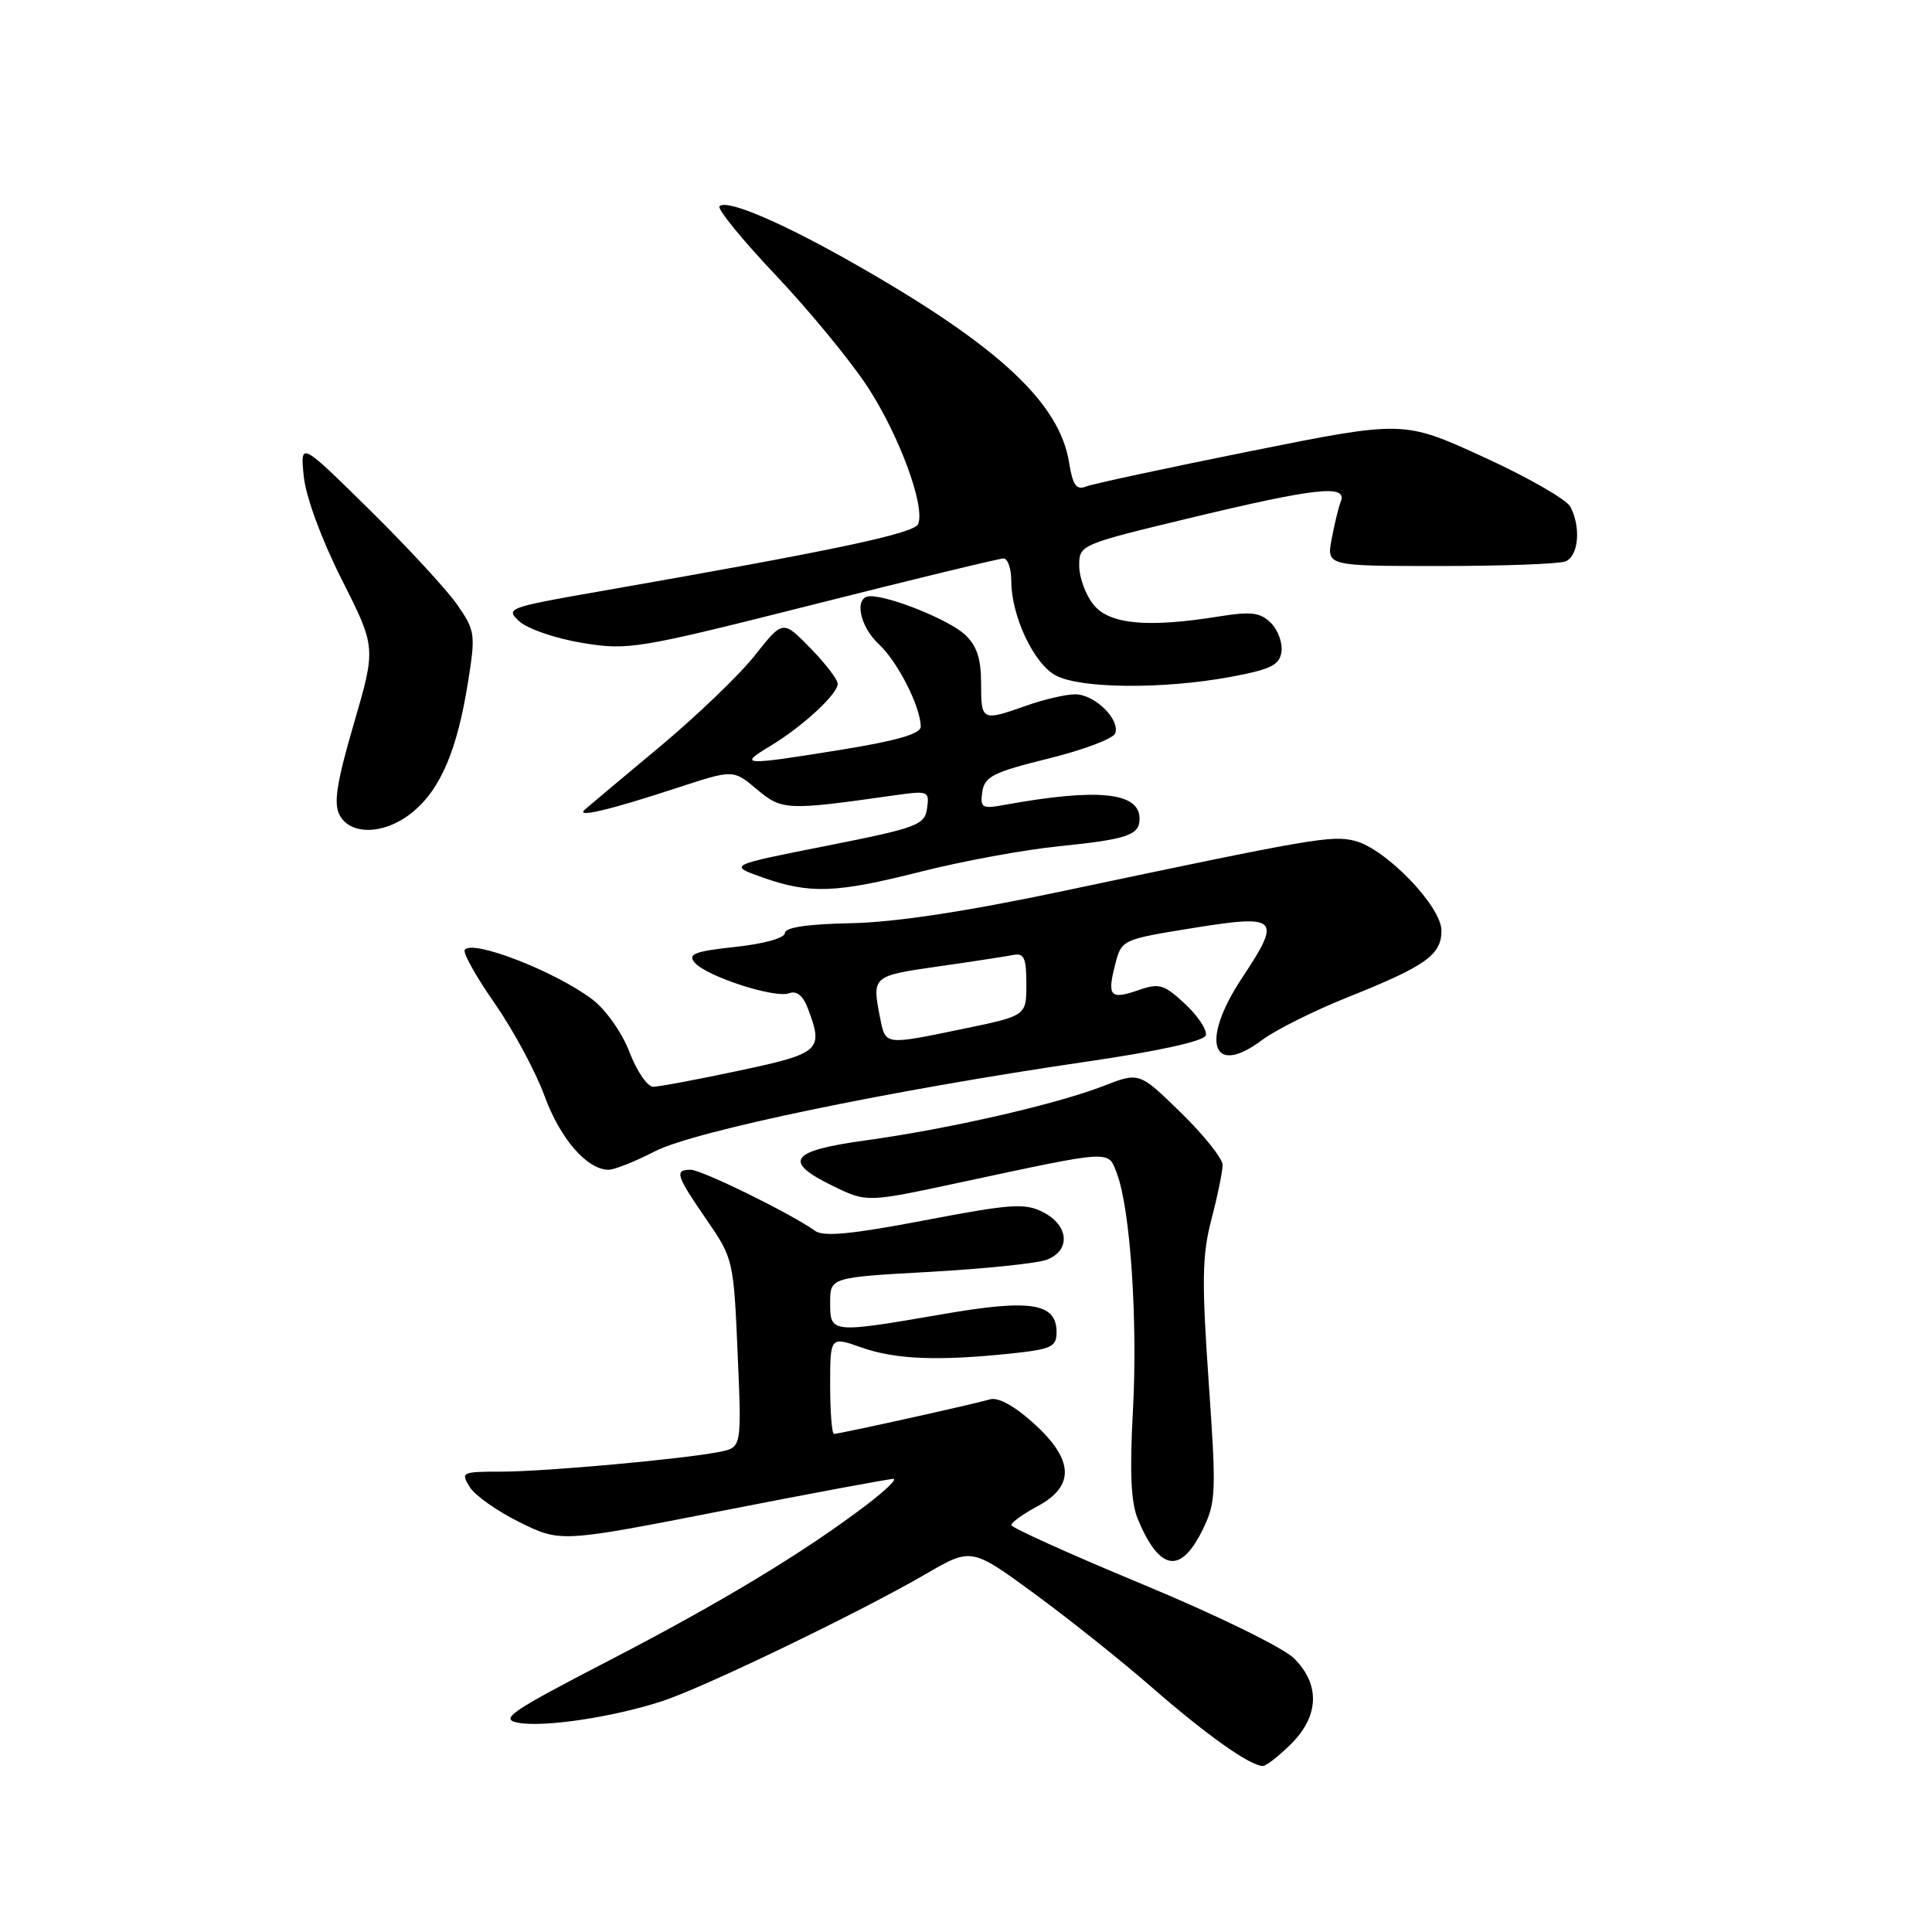 <?xml version="1.0" encoding="UTF-8" standalone="no"?>
<!DOCTYPE svg PUBLIC "-//W3C//DTD SVG 1.1//EN" "http://www.w3.org/Graphics/SVG/1.1/DTD/svg11.dtd" >
<svg xmlns="http://www.w3.org/2000/svg" xmlns:xlink="http://www.w3.org/1999/xlink" version="1.1" viewBox="0 0 256 256">
 <g >
 <path fill="currentColor"
d=" M 171.08 231.08 C 174.80 227.36 174.94 223.21 171.48 219.75 C 170.05 218.33 161.32 214.05 151.48 209.96 C 141.86 205.97 134.00 202.42 134.00 202.08 C 134.00 201.73 135.57 200.61 137.50 199.57 C 142.47 196.90 142.29 193.40 136.94 188.57 C 134.44 186.30 132.24 185.10 131.19 185.42 C 129.19 186.02 111.25 190.00 110.51 190.00 C 110.23 190.00 110.00 187.09 110.00 183.54 C 110.00 177.09 110.00 177.09 114.13 178.54 C 118.61 180.13 124.27 180.36 133.85 179.36 C 139.32 178.79 140.00 178.47 140.00 176.52 C 140.00 172.66 136.60 172.11 125.00 174.12 C 110.08 176.69 110.00 176.68 110.00 172.63 C 110.00 169.26 110.00 169.26 123.20 168.53 C 130.46 168.12 137.44 167.40 138.70 166.92 C 141.89 165.71 141.65 162.39 138.25 160.64 C 135.81 159.38 134.05 159.50 122.51 161.70 C 112.90 163.54 109.12 163.90 108.01 163.10 C 104.87 160.84 92.99 155.00 91.52 155.00 C 89.34 155.00 89.57 155.73 93.60 161.58 C 97.16 166.75 97.21 166.97 97.74 179.30 C 98.28 191.78 98.28 191.78 95.39 192.37 C 90.72 193.32 72.24 195.00 66.39 195.00 C 61.20 195.00 61.03 195.08 62.24 197.04 C 62.93 198.16 65.93 200.27 68.90 201.73 C 74.30 204.38 74.30 204.38 95.90 200.15 C 107.78 197.82 117.90 195.94 118.39 195.96 C 118.89 195.98 117.31 197.51 114.89 199.35 C 106.69 205.61 95.54 212.35 80.66 220.05 C 67.61 226.81 66.16 227.80 68.65 228.27 C 72.04 228.92 81.33 227.52 87.81 225.39 C 93.37 223.56 113.97 213.62 122.61 208.60 C 128.71 205.05 128.71 205.05 137.04 211.15 C 141.63 214.51 148.69 220.14 152.73 223.67 C 159.89 229.91 165.65 233.99 167.33 234.00 C 167.78 234.00 169.47 232.68 171.08 231.08 Z  M 159.38 202.65 C 161.13 199.07 161.18 197.73 160.15 183.02 C 159.23 169.74 159.28 166.33 160.52 161.57 C 161.34 158.45 162.00 155.21 162.00 154.36 C 162.00 153.52 159.52 150.40 156.48 147.44 C 150.96 142.05 150.96 142.05 146.23 143.89 C 140.04 146.31 125.72 149.59 114.75 151.10 C 104.62 152.49 103.64 153.88 110.43 157.18 C 114.87 159.33 114.87 159.33 127.18 156.69 C 147.61 152.32 146.81 152.36 148.00 155.51 C 149.77 160.17 150.77 174.98 150.12 186.89 C 149.67 195.12 149.86 199.13 150.78 201.33 C 153.67 208.21 156.46 208.64 159.38 202.65 Z  M 86.77 152.56 C 91.96 149.88 117.91 144.49 143.93 140.68 C 153.49 139.29 159.51 137.96 159.77 137.20 C 159.99 136.52 158.77 134.65 157.05 133.05 C 154.27 130.45 153.60 130.24 150.91 131.18 C 147.12 132.50 146.68 132.04 147.75 127.86 C 148.61 124.50 148.61 124.50 158.06 122.97 C 169.41 121.14 169.87 121.61 164.59 129.56 C 158.99 138.00 160.56 142.82 167.26 137.79 C 169.04 136.46 174.15 133.91 178.60 132.13 C 188.92 128.01 191.00 126.53 191.00 123.31 C 191.00 120.09 183.61 112.44 179.50 111.41 C 176.46 110.65 173.91 111.09 141.00 118.04 C 127.94 120.80 118.61 122.21 112.75 122.33 C 107.00 122.44 104.00 122.89 104.00 123.63 C 104.00 124.29 101.25 125.06 97.45 125.47 C 92.08 126.04 91.10 126.42 92.03 127.53 C 93.54 129.35 102.69 132.33 104.57 131.61 C 105.55 131.24 106.40 131.92 107.03 133.58 C 109.16 139.18 108.73 139.57 97.96 141.86 C 92.44 143.04 87.30 144.00 86.54 144.00 C 85.79 144.00 84.38 141.94 83.42 139.43 C 82.45 136.88 80.28 133.79 78.53 132.46 C 73.64 128.73 62.49 124.40 61.58 125.88 C 61.33 126.28 63.13 129.49 65.59 133.01 C 68.04 136.54 71.00 142.05 72.17 145.26 C 74.23 150.90 77.80 155.00 80.65 155.00 C 81.41 155.00 84.17 153.90 86.77 152.56 Z  M 122.05 115.49 C 127.50 114.11 135.73 112.59 140.35 112.13 C 149.39 111.21 151.00 110.66 151.00 108.48 C 151.00 104.97 145.46 104.41 133.16 106.64 C 130.10 107.20 129.86 107.06 130.16 104.92 C 130.46 102.90 131.60 102.32 138.93 100.51 C 143.56 99.37 147.55 97.86 147.78 97.16 C 148.41 95.28 145.03 92.00 142.47 92.00 C 141.25 92.00 138.34 92.67 136.00 93.50 C 130.09 95.59 130.00 95.54 130.00 90.54 C 130.00 87.27 129.43 85.55 127.86 84.09 C 125.79 82.16 118.01 79.00 115.32 79.00 C 113.12 79.00 113.84 82.95 116.49 85.40 C 118.96 87.70 122.00 93.69 122.00 96.29 C 122.00 97.23 118.84 98.15 111.61 99.32 C 98.39 101.46 97.77 101.43 102.00 98.89 C 106.29 96.32 111.00 91.98 111.00 90.61 C 111.00 90.04 109.37 87.91 107.37 85.87 C 103.74 82.15 103.74 82.15 100.04 86.82 C 98.01 89.40 92.33 94.85 87.42 98.95 C 82.51 103.04 78.05 106.78 77.50 107.27 C 76.18 108.42 80.70 107.36 89.83 104.36 C 97.16 101.96 97.16 101.96 100.29 104.59 C 103.60 107.38 104.27 107.41 118.34 105.41 C 123.02 104.74 123.17 104.80 122.84 107.11 C 122.52 109.33 121.58 109.68 109.50 112.08 C 96.50 114.65 96.50 114.65 101.00 116.25 C 107.31 118.48 110.72 118.36 122.05 115.49 Z  M 54.81 107.50 C 58.41 104.48 60.60 99.29 62.01 90.41 C 63.03 84.03 62.97 83.56 60.57 80.11 C 59.19 78.13 53.95 72.45 48.92 67.50 C 39.78 58.50 39.78 58.50 40.25 63.12 C 40.53 65.85 42.59 71.45 45.28 76.78 C 49.83 85.80 49.83 85.80 46.88 95.91 C 44.60 103.73 44.18 106.46 45.00 108.00 C 46.50 110.81 51.17 110.57 54.81 107.50 Z  M 163.00 89.70 C 168.40 88.70 169.55 88.13 169.80 86.37 C 169.97 85.20 169.34 83.48 168.41 82.55 C 167.01 81.15 165.81 81.00 161.60 81.67 C 152.07 83.21 147.02 82.74 144.90 80.13 C 143.86 78.84 143.00 76.52 143.00 74.97 C 143.00 72.18 143.09 72.15 157.92 68.58 C 174.38 64.63 178.53 64.18 177.67 66.43 C 177.36 67.21 176.82 69.46 176.45 71.43 C 175.78 75.00 175.78 75.00 190.81 75.00 C 199.07 75.00 206.55 74.73 207.42 74.39 C 209.17 73.72 209.52 69.83 208.07 67.13 C 207.56 66.17 202.38 63.21 196.56 60.55 C 185.98 55.71 185.98 55.71 165.74 59.77 C 154.61 62.01 144.77 64.12 143.89 64.47 C 142.62 64.97 142.14 64.28 141.66 61.29 C 140.40 53.41 132.37 45.91 113.79 35.28 C 103.86 29.59 96.32 26.34 95.34 27.33 C 95.00 27.66 98.34 31.76 102.75 36.42 C 107.16 41.08 112.64 47.73 114.92 51.20 C 119.10 57.56 122.60 67.00 121.67 69.42 C 121.19 70.68 110.87 72.87 79.68 78.32 C 67.21 80.50 66.91 80.61 68.84 82.35 C 69.93 83.34 73.67 84.62 77.16 85.19 C 83.26 86.19 84.42 86.00 107.72 80.12 C 121.04 76.75 132.40 74.00 132.97 74.00 C 133.54 74.00 134.00 75.34 134.00 76.98 C 134.00 81.60 136.96 87.91 139.87 89.49 C 143.11 91.25 154.10 91.35 163.00 89.70 Z  M 116.62 134.88 C 115.52 129.35 115.57 129.31 124.25 128.07 C 128.79 127.42 133.29 126.73 134.25 126.54 C 135.69 126.25 136.00 126.92 136.00 130.39 C 136.00 134.59 136.00 134.59 127.75 136.30 C 117.12 138.50 117.36 138.53 116.62 134.88 Z "/>
</g>
</svg>